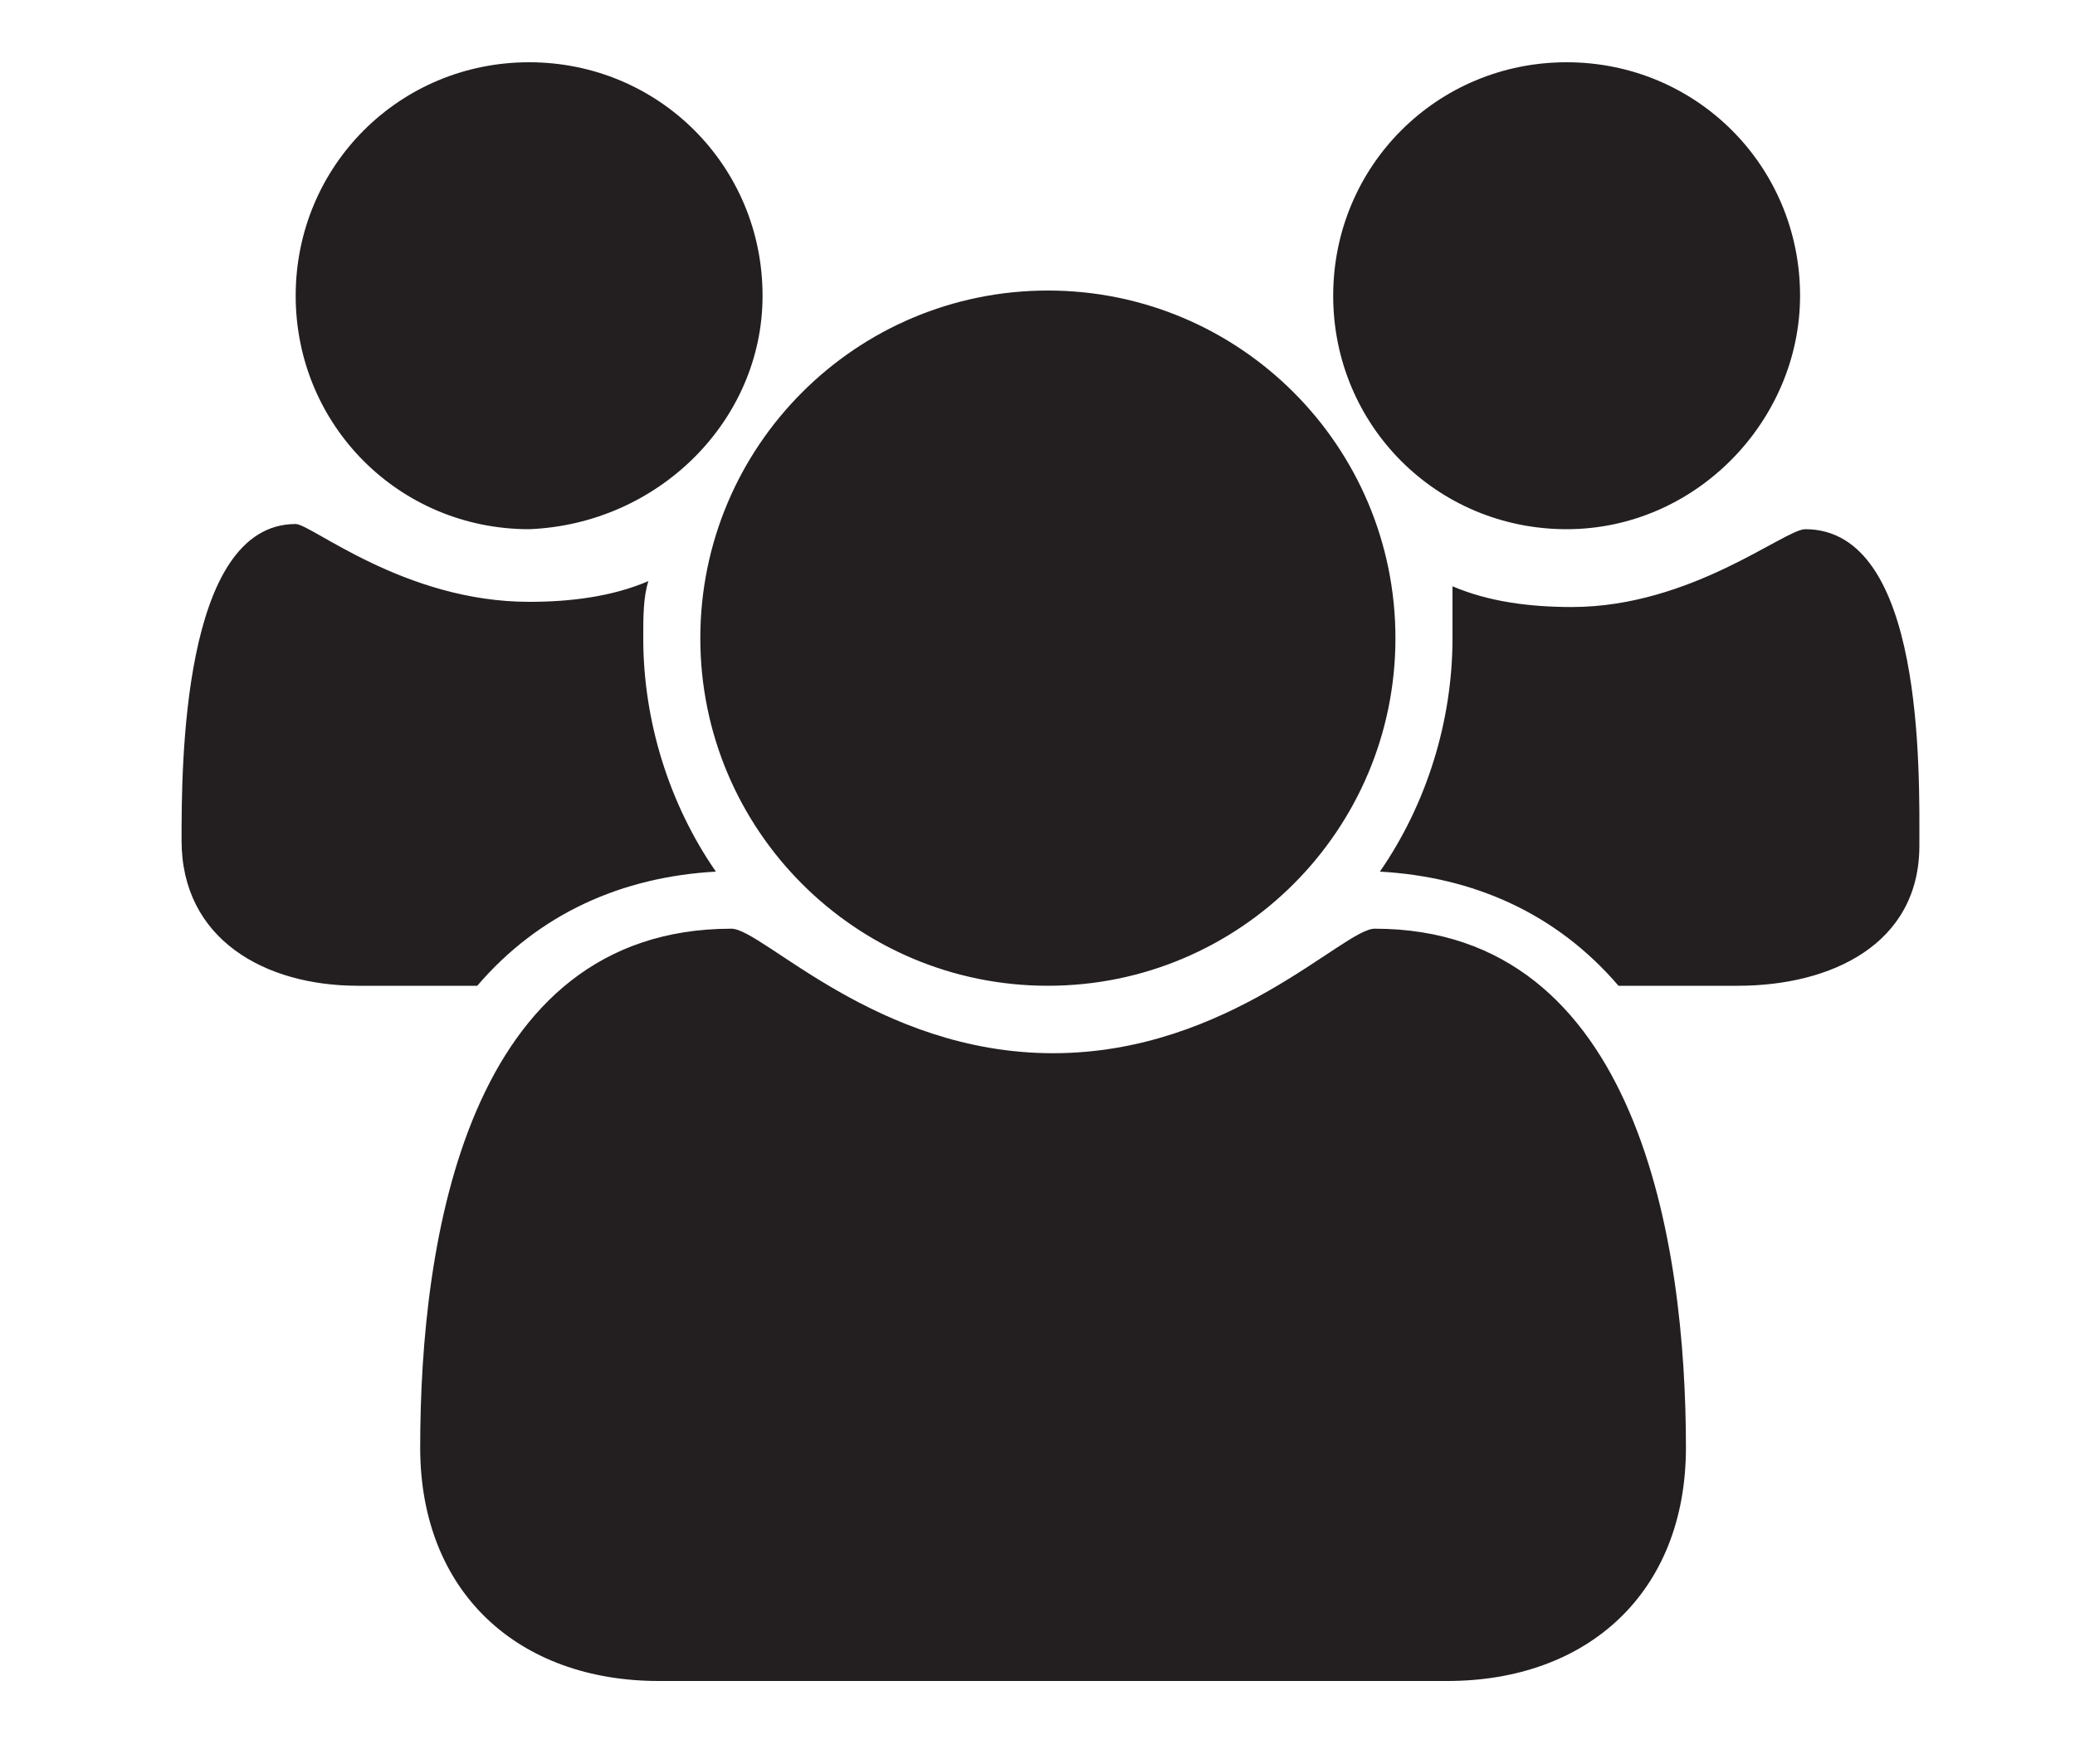 <?xml version="1.0" encoding="utf-8"?>
<!-- Generator: Adobe Illustrator 19.2.1, SVG Export Plug-In . SVG Version: 6.00 Build 0)  -->
<svg version="1.1" id="Layer_1" xmlns="http://www.w3.org/2000/svg" xmlns:xlink="http://www.w3.org/1999/xlink" x="0px" y="0px"
	 viewBox="0 0 40 34" style="enable-background:new 0 0 40 34;" xml:space="preserve">
<style type="text/css">
	.st0{fill:#231F20;}
</style>
<path class="st0" d="M13.8,16.8c-0.9-1.3-1.4-2.9-1.4-4.5c0-0.4,0-0.8,0.1-1.1c-0.7,0.3-1.5,0.4-2.3,0.4c-2.4,0-4.2-1.5-4.5-1.5
	c-2.2,0-2.2,4.7-2.2,6.1c0,1.9,1.6,2.8,3.4,2.8h2.3C10.4,17.6,12,16.9,13.8,16.8z M32.5,27.9c0-3.9-0.9-10-6-10
	c-0.6,0-2.8,2.4-6.2,2.4s-5.6-2.4-6.2-2.4c-5.1,0-6,6-6,10c0,2.8,1.9,4.5,4.6,4.5h15.2C30.6,32.4,32.5,30.7,32.5,27.9z M14.7,5.7
	c0-2.5-2-4.5-4.5-4.5c-2.5,0-4.5,2-4.5,4.5s2,4.5,4.5,4.5C12.7,10.1,14.7,8.1,14.7,5.7z M26.9,12.3c0-3.7-3-6.7-6.7-6.7
	c-3.7,0-6.7,3-6.7,6.7s3,6.7,6.7,6.7C23.9,19,26.9,16,26.9,12.3z M37,16.3c0-1.4,0.1-6.1-2.2-6.1c-0.4,0-2.2,1.5-4.5,1.5
	c-0.8,0-1.6-0.1-2.3-0.4C28,11.6,28,12,28,12.3c0,1.6-0.5,3.2-1.4,4.5c1.8,0.1,3.4,0.8,4.6,2.2h2.3C35.3,19,37,18.2,37,16.3z
	 M34.7,5.7c0-2.5-2-4.5-4.5-4.5s-4.5,2-4.5,4.5s2,4.5,4.5,4.5S34.7,8.1,34.7,5.7z"/>
</svg>
